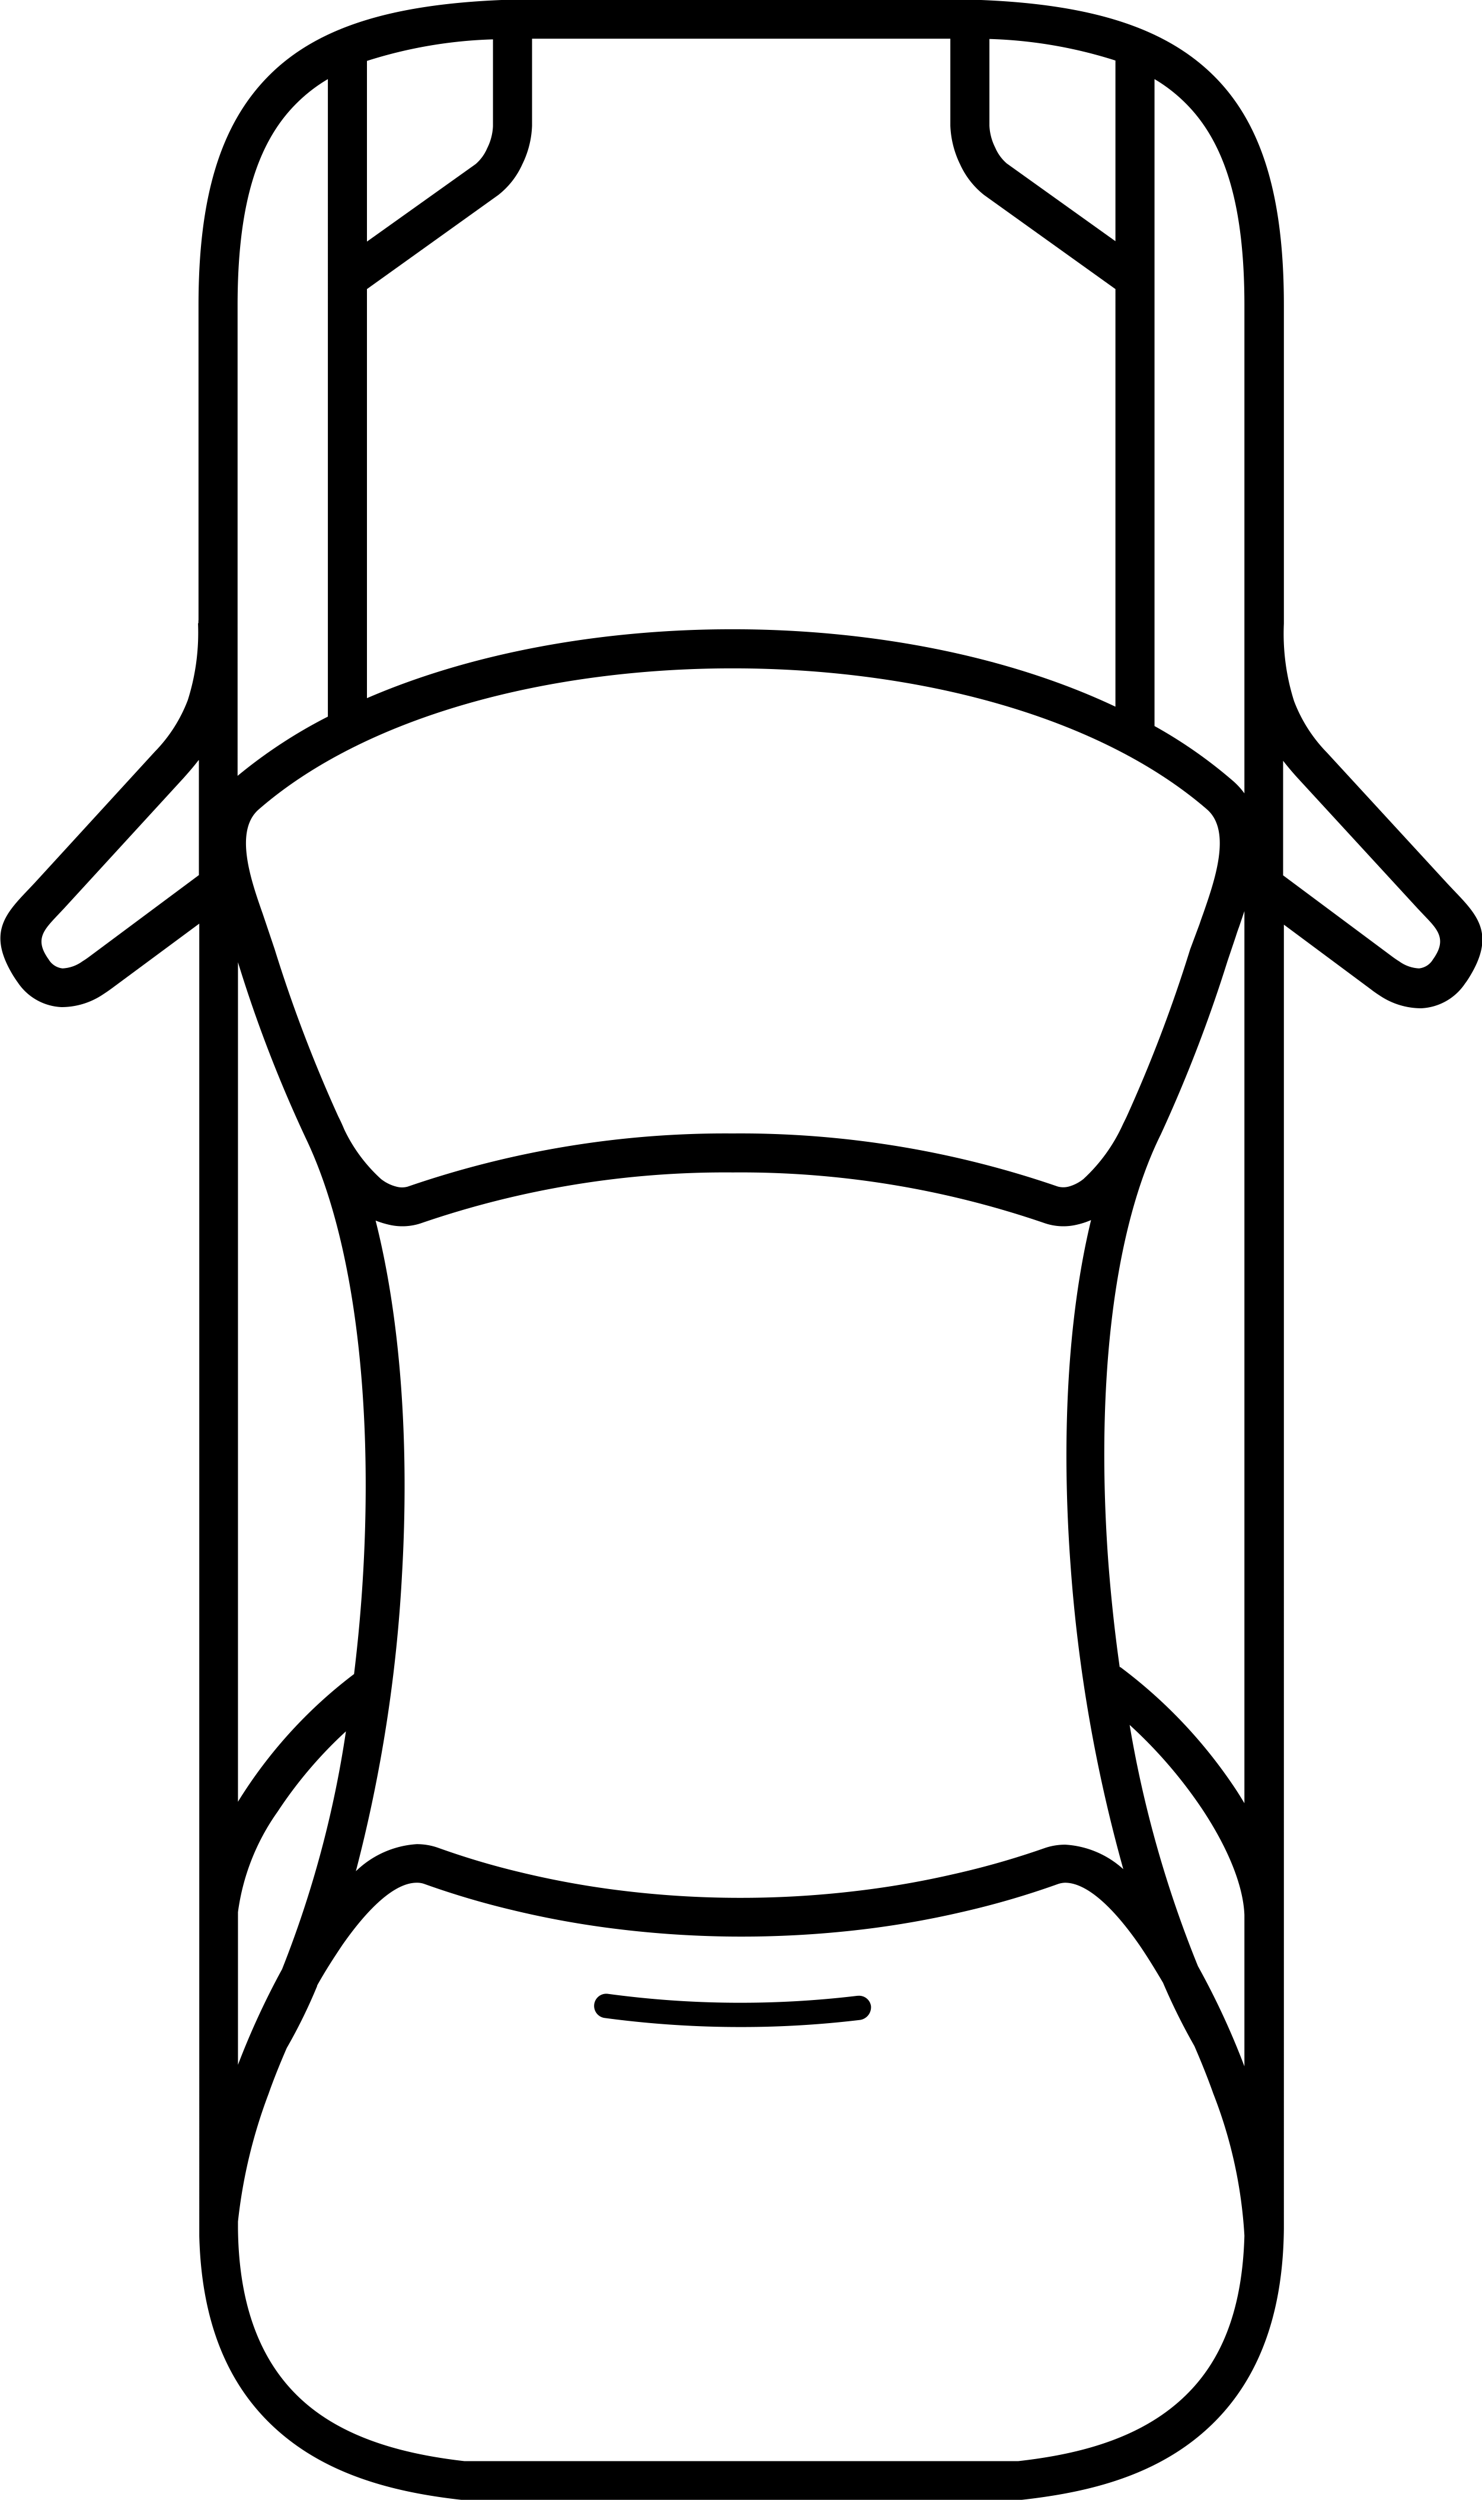 <svg xmlns="http://www.w3.org/2000/svg" viewBox="0 0 114.9 193.73"><title>Voiture-PlanImpact-Vertical</title><g id="Calque_2" data-name="Calque 2"><g id="Calque_1-2" data-name="Calque 1"><path d="M82,91.94a1.62,1.62,0,0,0,.88,0A3.16,3.16,0,0,0,84,91.36a13.1,13.1,0,0,0,3.06-4.24l.27-.55h0a110.62,110.62,0,0,0,4.94-13L93,71.61c.09-.27.18-.53.28-.8.9-2.59,2.23-6.41.3-8.09C85.15,55.43,71,51.79,56.8,51.79S28.44,55.43,20.06,62.72c-1.93,1.68-.6,5.5.31,8.09l.27.8.65,1.93a110.78,110.78,0,0,0,4.95,13h0c.16.31.31.64.46,1a12.33,12.33,0,0,0,2.84,3.82,3.16,3.16,0,0,0,1.19.59,1.62,1.62,0,0,0,.88,0A75.65,75.65,0,0,1,56.8,87.83,75.64,75.64,0,0,1,82,91.94ZM66.53,154.65a.93.93,0,0,1,1,.82,1,1,0,0,1-.83,1.05,77.62,77.62,0,0,1-9.92.55,79.27,79.27,0,0,1-9.9-.7.94.94,0,1,1,.25-1.87,76.4,76.4,0,0,0,19.35.15ZM29.12,94.58c2,7.89,2.61,17.64,2.05,27.38A115.15,115.15,0,0,1,27.59,145a7.44,7.44,0,0,1,4.72-2.1,4.93,4.93,0,0,1,1.65.28,59.85,59.85,0,0,0,6.43,1.91,68.9,68.9,0,0,0,6.87,1.29,75.91,75.91,0,0,0,19.21.14,69.92,69.92,0,0,0,7.48-1.3,62.81,62.81,0,0,0,7-2,4.92,4.92,0,0,1,1.64-.28,7.32,7.32,0,0,1,4.5,1.9A118.92,118.92,0,0,1,83,121.28c-.7-9.52-.28-19,1.59-26.74a6,6,0,0,1-1.06.35,4.5,4.5,0,0,1-2.57-.12,72.66,72.66,0,0,0-24.14-3.92,72.64,72.64,0,0,0-24.13,3.92,4.53,4.53,0,0,1-2.58.12A7.14,7.14,0,0,1,29.12,94.58Zm-4.53,59.31a40.67,40.67,0,0,1-2.36,4.81c-.51,1.18-1,2.38-1.42,3.58a40.12,40.12,0,0,0-2.36,9.87v.51h0c.07,7.2,2.49,11.48,5.84,14.05s7.79,3.55,11.72,4H78.94c3.92-.44,8.33-1.4,11.72-4s5.63-6.62,5.82-13.47a35.81,35.81,0,0,0-2.41-11c-.44-1.24-.94-2.48-1.47-3.7a47.61,47.61,0,0,1-2.43-4.9c-.59-1-1.2-2-1.83-2.92-2-2.88-4.06-4.83-5.77-4.83A1.88,1.88,0,0,0,82,146a64.33,64.33,0,0,1-7.33,2.14,71.81,71.81,0,0,1-7.8,1.37,79.36,79.36,0,0,1-20-.16A71.36,71.36,0,0,1,39.69,148a64.22,64.22,0,0,1-6.75-2,1.67,1.67,0,0,0-.63-.11c-1.7,0-3.76,1.95-5.77,4.83-.67,1-1.32,2-1.95,3.13Zm-2.72-1.3a82.86,82.86,0,0,0,4.95-18.43,33.31,33.31,0,0,0-5.3,6.23,17.4,17.4,0,0,0-3.07,7.78V160A60.38,60.38,0,0,1,21.87,152.59Zm5.58-22.87c.32-2.61.56-5.27.71-7.92.72-12.64-.54-25.21-4.32-33.32a104,104,0,0,1-5.39-13.92v65.06c.17-.29.36-.58.55-.87A36.36,36.36,0,0,1,27.45,129.72ZM15.39,48.33a1.53,1.53,0,0,1,0-.3V23.66c0-8.32,1.66-14,5.48-17.82S30.53.35,38.88,0H76.06c8.35.34,14.16,2.05,18,5.83s5.48,9.5,5.48,17.82V48.33a17.26,17.26,0,0,0,.79,6,11.61,11.61,0,0,0,2.56,4h0l9.33,10.14.5.53c1.84,1.92,3.26,3.4,1.18,6.75a5.62,5.62,0,0,1-.32.47,4.33,4.33,0,0,1-3.39,1.91,5.77,5.77,0,0,1-3.24-1c-.22-.14-.45-.3-.68-.48l-6.73-5V172.66h0c-.07,8.31-3,13.34-7,16.44s-8.95,4.12-13.33,4.61H35.77c-4.38-.49-9.36-1.56-13.32-4.61s-6.8-7.88-7-15.84h0q0-.48,0-1V148.68h0V71.57l-6.76,5c-.23.17-.46.33-.68.47a5.77,5.77,0,0,1-3.24,1,4.3,4.3,0,0,1-3.39-1.91c-.12-.16-.22-.32-.32-.47C-1,72.32.37,70.85,2.21,68.92l.5-.53L12,58.25h0a11.61,11.61,0,0,0,2.56-4,17.26,17.26,0,0,0,.79-6Zm0,10.58c-.35.46-.74.91-1.16,1.38h0L4.93,70.43,4.39,71c-.93,1-1.64,1.72-.8,3.07a3.12,3.12,0,0,0,.18.27,1.43,1.43,0,0,0,1.08.7,2.84,2.84,0,0,0,1.53-.54c.18-.11.34-.22.49-.33l8.55-6.36v-8.9Zm84.09,8.92L108,74.17c.15.11.31.22.49.33a2.84,2.84,0,0,0,1.53.54,1.43,1.43,0,0,0,1.08-.7,3.12,3.12,0,0,0,.18-.27c.84-1.35.13-2.1-.8-3.07l-.54-.57-9.33-10.14h0c-.41-.45-.79-.9-1.13-1.34v8.88Zm-3,80.56c-.09-2.35-1.34-5.29-3.27-8.2a35.78,35.78,0,0,0-5.63-6.53,88.68,88.68,0,0,0,5.3,18.7,59.14,59.14,0,0,1,3.6,7.76V148.39Zm-9.62-19.21a38,38,0,0,1,8.86,9.34c.27.4.52.81.76,1.21V70.6l-.41,1.21c-.1.27-.19.53-.26.76l-.65,1.93A112.1,112.1,0,0,1,90,87.9h0c-3.93,7.93-5,20.48-4.07,33.17.21,2.72.5,5.43.88,8.11Zm9.62-67.66V23.66c0-7.48-1.38-12.51-4.58-15.68a12.19,12.19,0,0,0-2.39-1.85V56.26a36.13,36.13,0,0,1,6,4.18,5.71,5.71,0,0,1,1,1.08Zm-10-6.81V22.4L76.31,15.12a6.37,6.37,0,0,1-1.87-2.38,7.47,7.47,0,0,1-.76-3V3H41.25V9.74a7.31,7.31,0,0,1-.76,3,6.27,6.27,0,0,1-1.87,2.38L28.45,22.4V54.1c8.23-3.56,18.3-5.34,28.34-5.34,10.6,0,21.23,2,29.69,6Zm-61.06.82V6.13A12.19,12.19,0,0,0,23,8c-3.2,3.17-4.58,8.2-4.58,15.68V60.12A38.05,38.05,0,0,1,25.42,55.53ZM38.22,3.05a35.51,35.51,0,0,0-9.77,1.67v14l8.42-6a3.35,3.35,0,0,0,.9-1.23,4.19,4.19,0,0,0,.45-1.71ZM86.48,18.69v-14a35.51,35.51,0,0,0-9.77-1.67V9.74a4.19,4.19,0,0,0,.45,1.7,3.35,3.35,0,0,0,.9,1.23Z"/></g></g></svg>